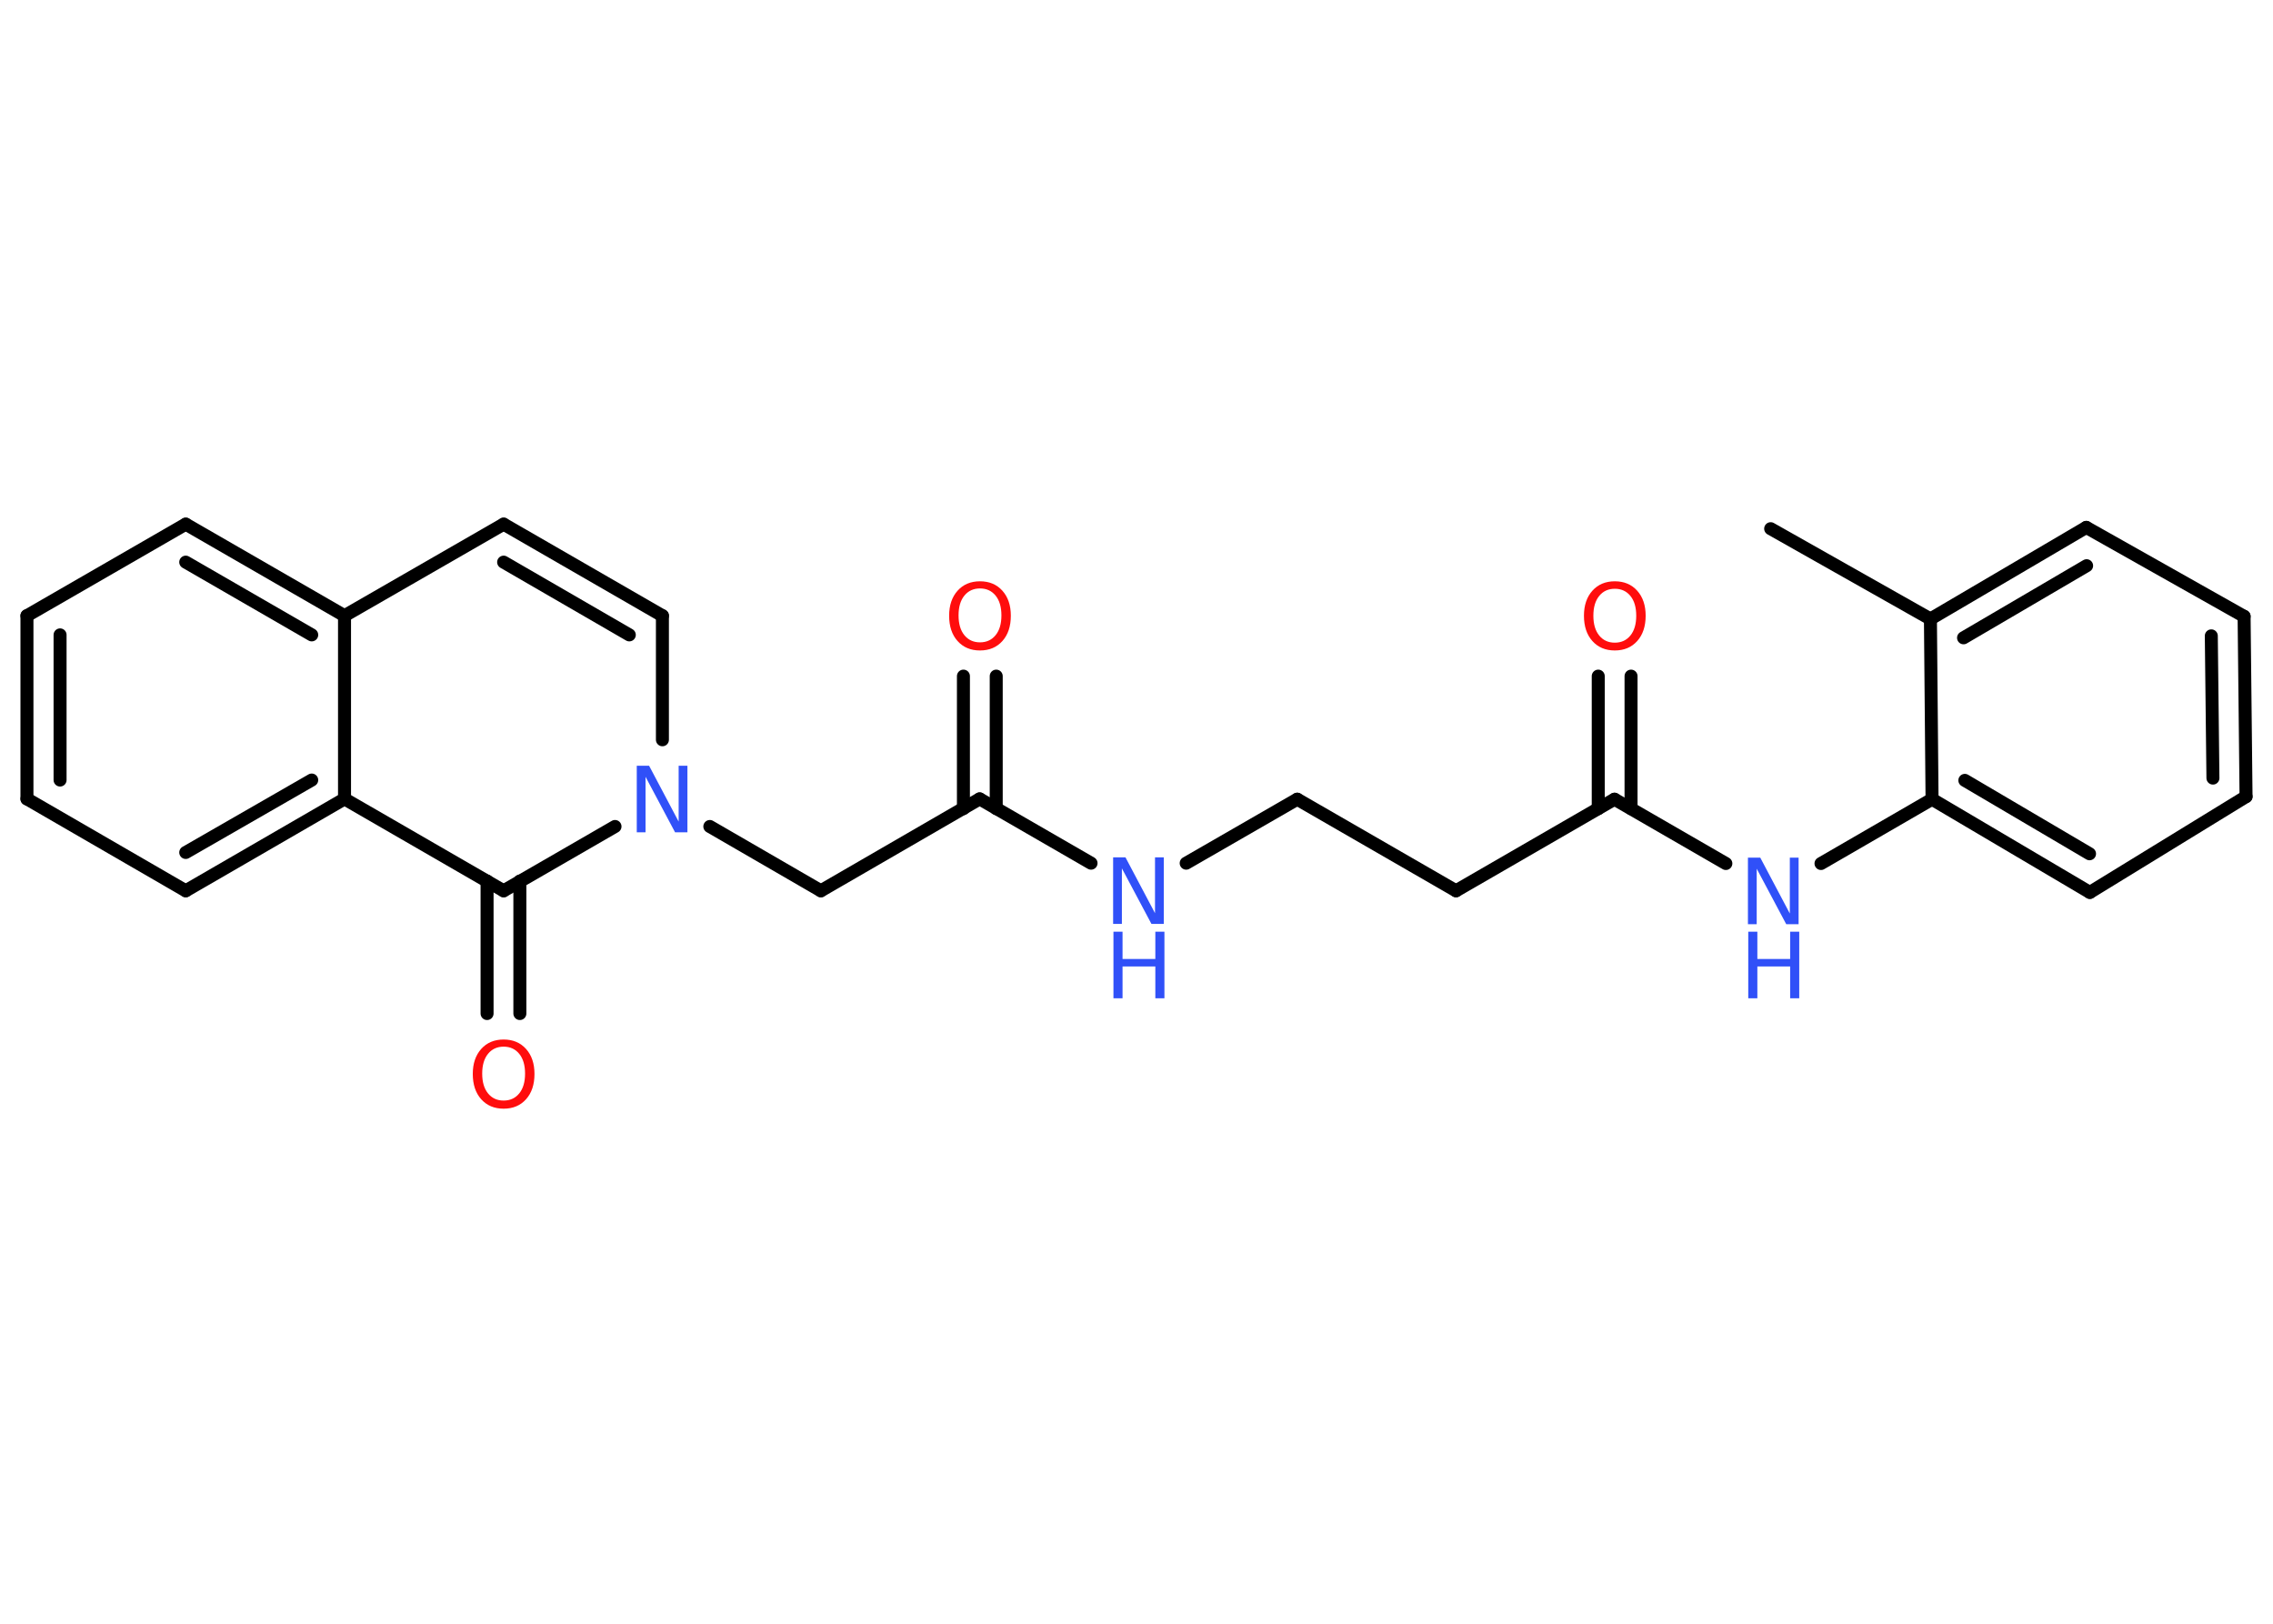 <?xml version='1.0' encoding='UTF-8'?>
<!DOCTYPE svg PUBLIC "-//W3C//DTD SVG 1.1//EN" "http://www.w3.org/Graphics/SVG/1.1/DTD/svg11.dtd">
<svg version='1.2' xmlns='http://www.w3.org/2000/svg' xmlns:xlink='http://www.w3.org/1999/xlink' width='70.0mm' height='50.0mm' viewBox='0 0 70.0 50.0'>
  <desc>Generated by the Chemistry Development Kit (http://github.com/cdk)</desc>
  <g stroke-linecap='round' stroke-linejoin='round' stroke='#000000' stroke-width='.4' fill='#3050F8'>
    <rect x='.0' y='.0' width='70.0' height='50.0' fill='#FFFFFF' stroke='none'/>
    <g id='mol1' class='mol'>
      <line id='mol1bnd1' class='bond' x1='54.53' y1='16.28' x2='59.45' y2='19.06'/>
      <g id='mol1bnd2' class='bond'>
        <line x1='64.25' y1='16.24' x2='59.45' y2='19.06'/>
        <line x1='64.26' y1='17.42' x2='60.47' y2='19.64'/>
      </g>
      <line id='mol1bnd3' class='bond' x1='64.25' y1='16.24' x2='69.11' y2='18.98'/>
      <g id='mol1bnd4' class='bond'>
        <line x1='69.17' y1='24.53' x2='69.11' y2='18.98'/>
        <line x1='68.15' y1='23.96' x2='68.1' y2='19.58'/>
      </g>
      <line id='mol1bnd5' class='bond' x1='69.17' y1='24.53' x2='64.36' y2='27.48'/>
      <g id='mol1bnd6' class='bond'>
        <line x1='59.5' y1='24.61' x2='64.36' y2='27.48'/>
        <line x1='60.51' y1='24.03' x2='64.35' y2='26.29'/>
      </g>
      <line id='mol1bnd7' class='bond' x1='59.45' y1='19.06' x2='59.5' y2='24.61'/>
      <line id='mol1bnd8' class='bond' x1='59.5' y1='24.61' x2='56.08' y2='26.59'/>
      <line id='mol1bnd9' class='bond' x1='53.15' y1='26.59' x2='49.72' y2='24.61'/>
      <g id='mol1bnd10' class='bond'>
        <line x1='49.22' y1='24.9' x2='49.22' y2='20.82'/>
        <line x1='50.23' y1='24.9' x2='50.23' y2='20.82'/>
      </g>
      <line id='mol1bnd11' class='bond' x1='49.72' y1='24.61' x2='44.84' y2='27.43'/>
      <line id='mol1bnd12' class='bond' x1='44.84' y1='27.43' x2='39.95' y2='24.61'/>
      <line id='mol1bnd13' class='bond' x1='39.95' y1='24.61' x2='36.53' y2='26.58'/>
      <line id='mol1bnd14' class='bond' x1='33.6' y1='26.58' x2='30.17' y2='24.6'/>
      <g id='mol1bnd15' class='bond'>
        <line x1='29.67' y1='24.9' x2='29.67' y2='20.82'/>
        <line x1='30.68' y1='24.9' x2='30.68' y2='20.82'/>
      </g>
      <line id='mol1bnd16' class='bond' x1='30.17' y1='24.6' x2='25.28' y2='27.43'/>
      <line id='mol1bnd17' class='bond' x1='25.28' y1='27.43' x2='21.86' y2='25.45'/>
      <line id='mol1bnd18' class='bond' x1='20.4' y1='22.78' x2='20.4' y2='18.96'/>
      <g id='mol1bnd19' class='bond'>
        <line x1='20.4' y1='18.96' x2='15.51' y2='16.14'/>
        <line x1='19.38' y1='19.55' x2='15.51' y2='17.31'/>
      </g>
      <line id='mol1bnd20' class='bond' x1='15.51' y1='16.14' x2='10.61' y2='18.96'/>
      <g id='mol1bnd21' class='bond'>
        <line x1='10.61' y1='18.96' x2='5.72' y2='16.14'/>
        <line x1='9.6' y1='19.55' x2='5.72' y2='17.31'/>
      </g>
      <line id='mol1bnd22' class='bond' x1='5.72' y1='16.14' x2='.83' y2='18.96'/>
      <g id='mol1bnd23' class='bond'>
        <line x1='.83' y1='18.96' x2='.83' y2='24.6'/>
        <line x1='1.85' y1='19.55' x2='1.85' y2='24.02'/>
      </g>
      <line id='mol1bnd24' class='bond' x1='.83' y1='24.6' x2='5.72' y2='27.43'/>
      <g id='mol1bnd25' class='bond'>
        <line x1='5.72' y1='27.43' x2='10.61' y2='24.6'/>
        <line x1='5.72' y1='26.25' x2='9.6' y2='24.02'/>
      </g>
      <line id='mol1bnd26' class='bond' x1='10.61' y1='18.96' x2='10.61' y2='24.6'/>
      <line id='mol1bnd27' class='bond' x1='10.61' y1='24.6' x2='15.51' y2='27.43'/>
      <line id='mol1bnd28' class='bond' x1='18.94' y1='25.45' x2='15.51' y2='27.43'/>
      <g id='mol1bnd29' class='bond'>
        <line x1='16.01' y1='27.13' x2='16.01' y2='31.21'/>
        <line x1='15.0' y1='27.13' x2='15.0' y2='31.21'/>
      </g>
      <g id='mol1atm8' class='atom'>
        <path d='M53.84 26.41h.37l.91 1.72v-1.72h.27v2.05h-.38l-.91 -1.71v1.71h-.27v-2.05z' stroke='none'/>
        <path d='M53.84 28.69h.28v.84h1.01v-.84h.28v2.05h-.28v-.98h-1.01v.98h-.28v-2.05z' stroke='none'/>
      </g>
      <path id='mol1atm10' class='atom' d='M49.73 18.13q-.3 .0 -.48 .22q-.18 .22 -.18 .61q.0 .39 .18 .61q.18 .22 .48 .22q.3 .0 .48 -.22q.18 -.22 .18 -.61q.0 -.39 -.18 -.61q-.18 -.22 -.48 -.22zM49.73 17.9q.43 .0 .69 .29q.26 .29 .26 .77q.0 .49 -.26 .78q-.26 .29 -.69 .29q-.43 .0 -.69 -.29q-.26 -.29 -.26 -.78q.0 -.48 .26 -.77q.26 -.29 .69 -.29z' stroke='none' fill='#FF0D0D'/>
      <g id='mol1atm13' class='atom'>
        <path d='M34.29 26.4h.37l.91 1.72v-1.72h.27v2.05h-.38l-.91 -1.71v1.71h-.27v-2.05z' stroke='none'/>
        <path d='M34.29 28.69h.28v.84h1.01v-.84h.28v2.05h-.28v-.98h-1.01v.98h-.28v-2.05z' stroke='none'/>
      </g>
      <path id='mol1atm15' class='atom' d='M30.18 18.12q-.3 .0 -.48 .22q-.18 .22 -.18 .61q.0 .39 .18 .61q.18 .22 .48 .22q.3 .0 .48 -.22q.18 -.22 .18 -.61q.0 -.39 -.18 -.61q-.18 -.22 -.48 -.22zM30.18 17.9q.43 .0 .69 .29q.26 .29 .26 .77q.0 .49 -.26 .78q-.26 .29 -.69 .29q-.43 .0 -.69 -.29q-.26 -.29 -.26 -.78q.0 -.48 .26 -.77q.26 -.29 .69 -.29z' stroke='none' fill='#FF0D0D'/>
      <path id='mol1atm17' class='atom' d='M19.62 23.58h.37l.91 1.72v-1.72h.27v2.05h-.38l-.91 -1.71v1.71h-.27v-2.05z' stroke='none'/>
      <path id='mol1atm27' class='atom' d='M15.51 32.23q-.3 .0 -.48 .22q-.18 .22 -.18 .61q.0 .39 .18 .61q.18 .22 .48 .22q.3 .0 .48 -.22q.18 -.22 .18 -.61q.0 -.39 -.18 -.61q-.18 -.22 -.48 -.22zM15.51 32.01q.43 .0 .69 .29q.26 .29 .26 .77q.0 .49 -.26 .78q-.26 .29 -.69 .29q-.43 .0 -.69 -.29q-.26 -.29 -.26 -.78q.0 -.48 .26 -.77q.26 -.29 .69 -.29z' stroke='none' fill='#FF0D0D'/>
    </g>
  </g>
</svg>
